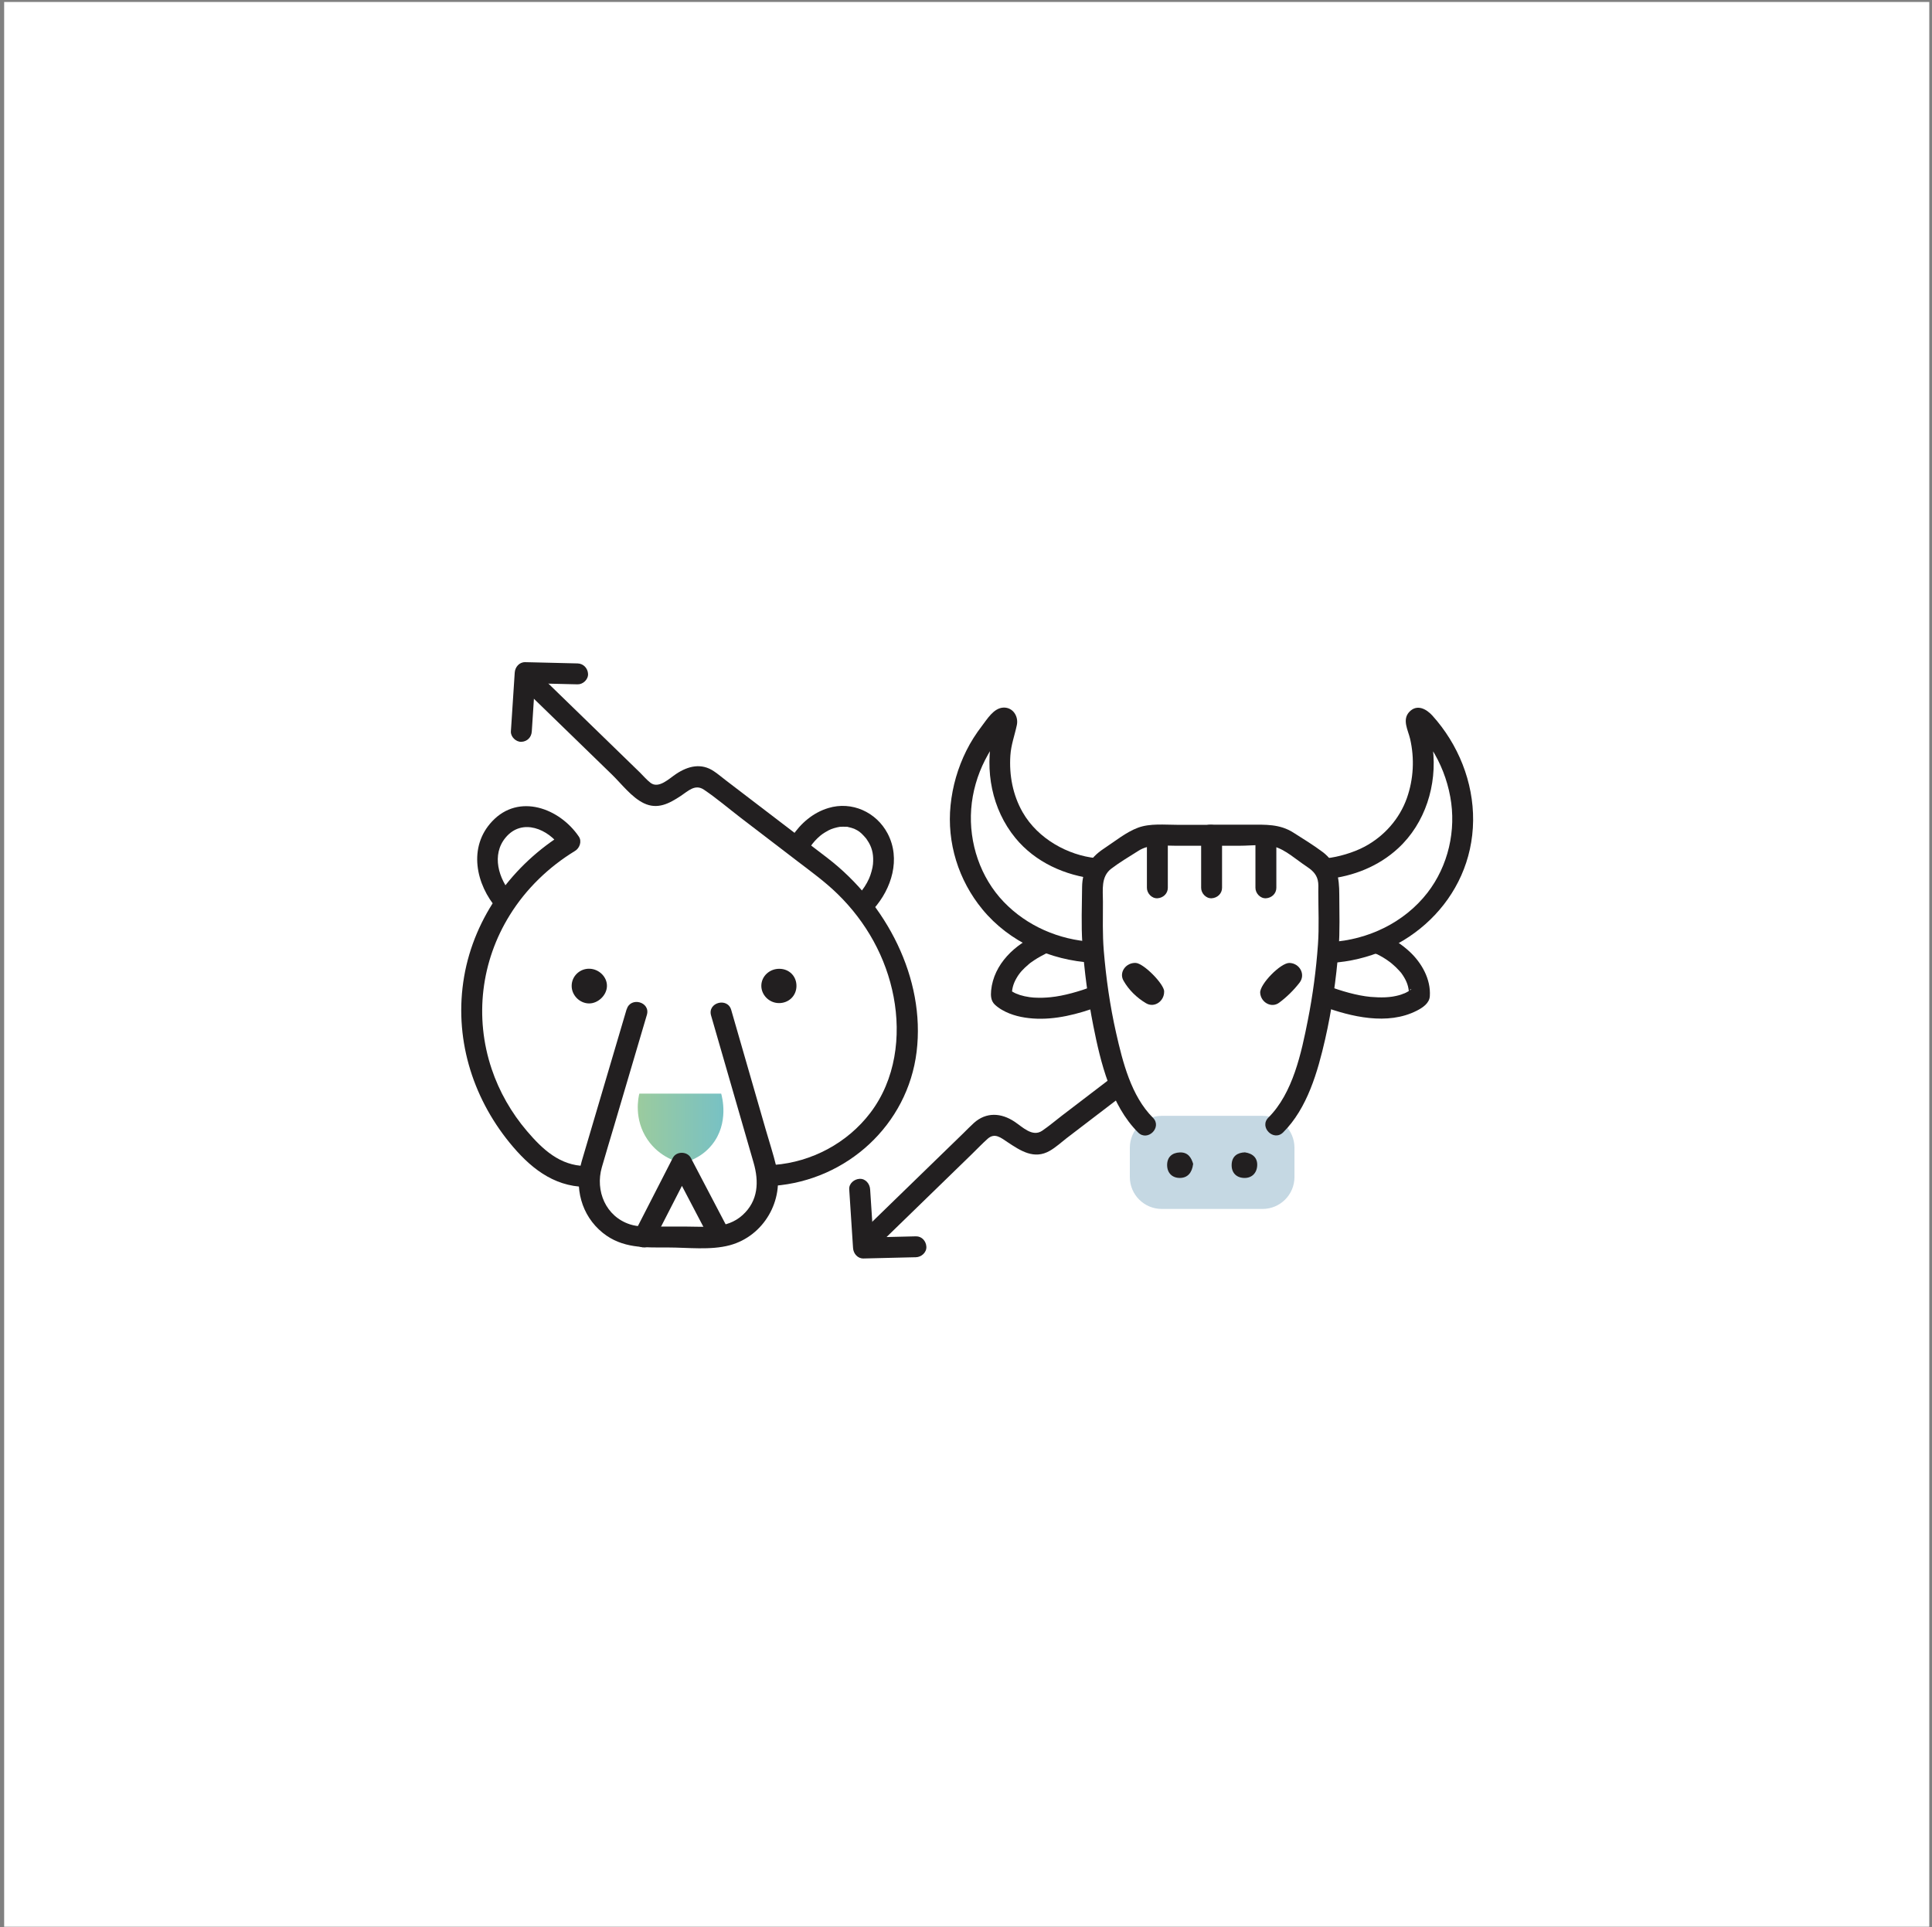 <svg width="449" height="448" viewBox="0 0 449 448" fill="none" xmlns="http://www.w3.org/2000/svg">
<rect x="0" y="0" width="449" height="448" fill="#808080" stroke="none"/>
<rect width="447.401" height="447.401" transform="translate(0.966 0.458)" fill="white"/>
<g clip-path="url(#clip0_1243_9781)">
<path d="M293.417 259.372H269.994C265.896 259.372 262.575 262.694 262.575 266.791V273.594C262.575 277.692 265.896 281.013 269.994 281.013H293.417C297.514 281.013 300.836 277.692 300.836 273.594V266.791C300.836 262.694 297.514 259.372 293.417 259.372Z" fill="#C5D8E3"/>
<path d="M181.161 225.193C183.462 225.225 185.146 226.958 185.098 229.259C185.049 231.527 183.251 233.211 180.951 233.163C178.715 233.114 176.885 231.235 176.934 229.064C176.982 226.894 178.861 225.16 181.161 225.193Z" fill="#221F20"/>
<path d="M141.053 229.259C140.989 231.381 138.948 233.292 136.842 233.243C134.655 233.195 132.808 231.283 132.857 229.097C132.889 226.877 134.768 225.112 137.004 225.177C139.255 225.241 141.134 227.137 141.053 229.259Z" fill="#221F20"/>
<path d="M270.545 230.457C270.61 232.708 268.277 234.361 266.334 233.194C264.179 231.915 262.333 230.116 261.101 227.946C259.984 226.002 261.701 223.702 263.969 223.831C265.783 223.929 270.497 228.675 270.561 230.457H270.545Z" fill="#221F20"/>
<path d="M299.671 223.831C302.036 223.896 303.493 226.504 302.019 228.416C300.675 230.149 299.055 231.753 297.289 233.065C295.491 234.425 292.997 233 292.867 230.764C292.754 228.772 297.63 223.783 299.671 223.831Z" fill="#221F20"/>
<path d="M277.284 270.581C277.025 272.623 275.989 273.789 274.223 273.805C272.441 273.821 271.259 272.671 271.242 270.841C271.226 268.978 272.376 267.941 274.207 267.876C276.134 267.812 276.879 269.14 277.301 270.565L277.284 270.581Z" fill="#221F20"/>
<path d="M289.319 267.859C291.215 268.135 292.3 269.204 292.17 271.018C292.041 272.816 290.777 273.918 288.995 273.804C287.197 273.691 286.144 272.46 286.242 270.629C286.339 268.75 287.57 267.924 289.319 267.859Z" fill="#221F20"/>
<path d="M136.032 271.034C130.103 270.937 126.086 267.163 122.457 262.903C118.829 258.642 116.026 253.734 114.261 248.47C110.227 236.45 111.799 223.443 118.489 212.687C122.279 206.58 127.527 201.526 133.651 197.784C134.72 197.136 135.27 195.565 134.525 194.463C130.054 187.871 120.594 184.307 114.39 190.9C108.737 196.877 110.551 205.592 115.573 211.326C117.63 213.691 121.064 210.241 119.007 207.892C115.864 204.312 114.164 198.675 117.517 194.674C121.356 190.074 127.463 192.698 130.33 196.926L131.205 193.605C119.234 200.91 110.26 213.043 107.862 227.023C105.465 241.002 109.644 254.82 118.424 265.608C122.992 271.213 128.435 275.764 136.032 275.894C139.158 275.943 139.158 271.083 136.032 271.034Z" fill="#221F20"/>
<path d="M188.273 196.893C188.921 195.905 189.714 195.031 190.638 194.253C190.913 194.01 191.302 193.751 191.739 193.476C192.015 193.314 192.29 193.152 192.565 193.006C192.679 192.957 193.278 192.682 193.084 192.763C193.57 192.568 194.072 192.423 194.574 192.309C195.076 192.196 195.19 192.163 195.935 192.163C196.178 192.163 196.437 192.163 196.68 192.18C197.101 192.18 196.599 192.131 197.02 192.212C197.506 192.309 198.267 192.536 198.526 192.649C199.579 193.135 200.017 193.492 200.762 194.302C200.94 194.48 201.102 194.674 201.264 194.869C201.005 194.561 201.264 194.852 201.361 194.998C201.556 195.274 201.734 195.565 201.912 195.857C202.787 197.379 203.046 198.934 202.884 200.846C202.835 201.332 202.738 201.899 202.544 202.563C202.382 203.146 202.187 203.729 201.977 204.199C201.377 205.544 200.567 206.775 199.579 207.86C198.705 208.832 198.607 210.338 199.579 211.294C200.47 212.185 202.139 212.282 203.013 211.294C207.241 206.564 209.38 199.647 206.286 193.751C203.661 188.762 197.96 186.17 192.517 187.822C188.953 188.891 186.086 191.37 184.061 194.431C183.332 195.533 183.85 197.12 184.936 197.752C186.118 198.449 187.528 197.979 188.257 196.877L188.273 196.893Z" fill="#221F20"/>
<path d="M123.495 161.856C129.731 167.914 135.967 173.989 142.22 180.047C144.407 182.169 146.804 185.36 149.623 186.705C152.83 188.244 155.535 186.77 158.192 185.02C159.942 183.87 161.529 182.169 163.602 183.562C166.583 185.571 169.353 187.952 172.204 190.139L185.26 200.133C188.484 202.596 191.772 204.977 194.688 207.828C201.329 214.323 205.946 222.569 207.679 231.705C209.412 240.841 208.165 250.932 202.252 258.692C196.923 265.689 188.662 270.095 179.914 270.776C176.82 271.019 176.788 275.878 179.914 275.635C196.842 274.323 210.951 261.462 213.024 244.469C215.098 227.477 206.043 209.95 192.193 199.356C184.353 193.362 176.513 187.369 168.673 181.375C167.765 180.679 166.891 179.934 165.951 179.302C163.003 177.277 159.909 178.055 157.155 179.885C155.552 180.938 153.089 183.433 151.178 181.959C150.287 181.278 149.51 180.339 148.716 179.561C141.459 172.515 134.202 165.468 126.945 158.406C124.693 156.219 121.259 159.653 123.511 161.84L123.495 161.856Z" fill="#221F20"/>
<path d="M145.621 234.62C143.24 242.687 140.858 250.754 138.477 258.804C137.376 262.514 136.274 266.223 135.189 269.933C133.423 275.991 135.059 282.503 140.065 286.553C144.6 290.214 149.832 289.971 155.275 289.971C159.843 289.971 165.124 290.651 169.595 289.452C177.5 287.33 182.295 279.02 180.399 271.099C179.719 268.248 178.779 265.43 177.97 262.611C175.297 253.329 172.608 244.031 169.935 234.749C169.076 231.753 164.379 233.032 165.254 236.045C167.408 243.481 169.546 250.932 171.701 258.367L175.135 270.257C176.414 274.679 176.236 279.134 172.559 282.455C168.882 285.775 163.974 285.111 159.438 285.111H151.873C150.027 285.111 148.229 285.176 146.447 284.609C140.777 282.795 138.283 276.801 139.87 271.326C140.81 268.054 141.798 264.798 142.77 261.526C145.297 252.989 147.824 244.436 150.335 235.9C151.226 232.887 146.528 231.607 145.653 234.604L145.621 234.62Z" fill="#221F20"/>
<path d="M148.57 254.205H167.603C167.781 254.836 169.515 261.073 165.465 266.094C163.019 269.14 159.779 270.079 158.564 270.371C157.576 270.144 153.316 269.075 150.481 264.896C147.225 260.117 148.375 254.998 148.586 254.188L148.57 254.205Z" fill="url(#paint0_linear_1243_9781)"/>
<path d="M123.591 170.004C123.85 166.019 124.11 162.034 124.369 158.065C124.401 157.499 124.45 156.915 124.482 156.348L122.052 158.778C125.616 158.859 129.164 158.956 132.727 159.037C133.23 159.037 133.732 159.07 134.234 159.07C135.497 159.102 136.728 157.936 136.664 156.64C136.599 155.344 135.595 154.243 134.234 154.21C130.67 154.129 127.123 154.032 123.559 153.951C123.057 153.951 122.555 153.919 122.052 153.919C120.676 153.886 119.704 155.069 119.623 156.348C119.363 160.333 119.104 164.318 118.845 168.287C118.813 168.854 118.764 169.437 118.732 170.004C118.651 171.267 119.914 172.482 121.162 172.434C122.555 172.369 123.51 171.365 123.591 170.004Z" fill="#221F20"/>
<path d="M205.556 288.011C212.343 281.418 219.131 274.825 225.902 268.232C227.1 267.066 228.267 265.835 229.514 264.717C231.199 263.211 232.624 264.474 234.163 265.495C237.176 267.487 240.335 269.609 243.996 267.487C245.373 266.694 246.604 265.56 247.851 264.588C252.095 261.348 256.339 258.092 260.583 254.852C263.029 252.973 260.615 248.762 258.137 250.657C254.363 253.54 250.588 256.424 246.814 259.307C245.292 260.473 243.801 261.753 242.198 262.838C239.93 264.377 237.646 261.964 235.734 260.7C232.689 258.691 229.222 258.432 226.339 261.024C225.497 261.785 224.687 262.628 223.877 263.421L211.372 275.57C208.278 278.567 205.2 281.564 202.106 284.577C199.854 286.764 203.305 290.198 205.54 288.011H205.556Z" fill="#221F20"/>
<path d="M197.36 276.445C197.619 280.43 197.878 284.415 198.138 288.383C198.17 288.95 198.219 289.533 198.251 290.1C198.332 291.38 199.304 292.563 200.681 292.53C204.245 292.449 207.792 292.352 211.356 292.271C211.858 292.271 212.36 292.239 212.862 292.239C214.126 292.206 215.357 291.137 215.292 289.809C215.227 288.481 214.223 287.347 212.862 287.379C209.299 287.46 205.751 287.557 202.187 287.638C201.685 287.638 201.183 287.671 200.681 287.671L203.111 290.1C202.851 286.116 202.592 282.131 202.333 278.162C202.301 277.595 202.252 277.012 202.22 276.445C202.139 275.181 201.167 273.95 199.79 274.015C198.543 274.064 197.279 275.084 197.36 276.445Z" fill="#221F20"/>
<path d="M151.76 288.772C154.336 283.75 156.895 278.745 159.471 273.723L160.556 271.601H156.36C158.904 276.461 161.463 281.337 164.006 286.196C164.363 286.893 164.735 287.573 165.092 288.27C165.707 289.436 167.327 289.776 168.412 289.145C169.595 288.448 169.903 286.99 169.287 285.824C166.744 280.964 164.184 276.088 161.641 271.229C161.285 270.532 160.912 269.852 160.556 269.155C159.73 267.584 157.17 267.552 156.36 269.155C153.785 274.177 151.226 279.182 148.65 284.204L147.565 286.326C146.965 287.492 147.257 288.966 148.439 289.647C149.525 290.279 151.161 289.955 151.76 288.772Z" fill="#221F20"/>
<path d="M281.431 191.726H273.591C270.643 191.726 267.29 191.354 264.487 192.39C261.685 193.427 259.044 195.614 256.501 197.282C253.278 199.404 251.512 202.288 251.48 206.208C251.447 210.565 251.253 214.988 251.544 219.329C251.998 225.727 252.84 232.142 254.088 238.443C255.772 246.931 258.17 256.926 264.503 263.243C266.723 265.446 270.157 262.012 267.938 259.809C262.884 254.771 260.907 246.818 259.385 240.095C257.959 233.794 257.052 227.38 256.517 220.949C256.21 217.174 256.323 213.384 256.323 209.577C256.323 206.856 255.821 203.778 258.267 201.915C260.243 200.409 262.462 199.113 264.568 197.768C267.095 196.149 270.108 196.586 272.991 196.586H281.415C284.541 196.586 284.541 191.726 281.415 191.726H281.431Z" fill="#221F20"/>
<path d="M254.704 199.469C248.257 198.805 241.243 195.031 237.679 188.827C235.379 184.826 234.504 180.177 234.812 175.592C234.974 173.098 235.816 170.927 236.319 168.514C236.74 166.489 235.379 164.351 233.144 164.48C230.908 164.61 229.402 167.185 228.203 168.74C226.826 170.539 225.595 172.45 224.591 174.475C222.598 178.476 221.367 182.736 220.914 187.175C220.023 195.889 222.76 204.637 228.316 211.375C234.585 219.005 244.126 223.217 253.878 223.783C257.004 223.962 256.988 219.102 253.878 218.924C246.135 218.47 238.667 215.263 233.273 209.642C227.879 204.021 225.125 195.987 225.708 188.049C226 184.097 227.134 180.161 228.948 176.629C229.839 174.896 230.86 173.211 232.042 171.672C232.463 171.105 233.905 169.923 234.083 169.275L231.427 167.833L231.232 168.465C230.892 169.097 230.795 170.02 230.649 170.717C228.835 179.108 230.487 188.082 235.978 194.788C240.595 200.425 247.56 203.551 254.72 204.297C257.83 204.62 257.798 199.761 254.72 199.437L254.704 199.469Z" fill="#221F20"/>
<path d="M241.372 217.158C235.913 219.426 230.94 224.091 230.34 230.231C230.227 231.429 230.275 232.644 231.199 233.519C231.701 233.989 232.284 234.41 232.883 234.75C235.054 236.014 237.581 236.564 240.059 236.743C245.243 237.115 250.508 235.738 255.335 233.956C256.566 233.503 257.408 232.304 257.036 230.96C256.712 229.777 255.286 228.805 254.039 229.259C250.864 230.425 247.3 231.494 244.109 231.802C242.943 231.915 241.777 231.964 240.61 231.899C240.319 231.899 240.027 231.867 239.752 231.834C239.638 231.834 238.747 231.705 239.395 231.802C238.974 231.737 238.553 231.656 238.132 231.575C237.759 231.494 237.403 231.397 237.03 231.284C236.787 231.203 235.653 230.733 236.431 231.089C235.977 230.879 235.508 230.668 235.086 230.393C235.022 230.344 234.633 230.02 234.568 230.036C234.6 230.036 235.232 230.441 234.698 230.134C234.6 230.085 234.52 229.972 234.439 229.891L235.151 231.608C235.119 230.004 235.443 228.74 236.22 227.396C236.949 226.116 237.759 225.258 239.071 224.14C239.201 224.027 239.347 223.913 239.476 223.8C239.217 224.01 239.379 223.865 239.557 223.751C239.816 223.557 240.076 223.379 240.351 223.201C240.805 222.893 241.274 222.617 241.76 222.342C242.1 222.148 242.441 221.969 242.781 221.807C243.04 221.678 243.785 221.37 242.667 221.84C243.882 221.338 244.741 220.236 244.368 218.843C244.061 217.693 242.603 216.64 241.372 217.142V217.158Z" fill="#221F20"/>
<path d="M281.284 196.585H288.331C290.728 196.585 293.611 196.164 295.976 196.747C298.649 197.412 301.273 199.841 303.541 201.332C304.788 202.158 305.874 203.033 306.246 204.571C306.457 205.43 306.376 206.369 306.376 207.244C306.376 211.342 306.587 215.473 306.295 219.555C305.874 225.451 305.096 231.332 303.946 237.131C302.44 244.744 300.48 254.091 294.778 259.776C292.558 261.979 295.993 265.43 298.212 263.211C303.833 257.622 306.246 249.085 307.963 241.585C309.535 234.701 310.523 227.638 311.09 220.592C311.43 216.396 311.252 212.185 311.252 207.973C311.252 204.118 310.75 200.554 307.38 198.043C305.226 196.423 302.877 194.998 300.593 193.54C297.402 191.499 294.065 191.693 290.469 191.693H281.284C278.158 191.693 278.158 196.553 281.284 196.553V196.585Z" fill="#221F20"/>
<path d="M308.401 204.328C314.508 203.697 320.388 201.38 324.924 197.185C331.257 191.353 334.011 182.428 332.991 173.988C332.877 173.016 332.732 172.044 332.537 171.089C332.375 170.263 332.229 168.578 331.695 167.881L329.038 169.323C329.249 169.55 329.476 169.793 329.67 170.02C330.026 170.408 330.367 170.813 330.69 171.218C331.403 172.109 332.051 173.049 332.667 174.004C334.837 177.439 336.311 181.213 337.04 185.198C338.482 192.973 336.587 201.267 331.727 207.536C326.349 214.452 317.926 218.47 309.243 218.972C306.133 219.15 306.117 224.01 309.243 223.831C327.03 222.795 342.159 209.058 342.354 190.754C342.451 181.764 338.887 172.984 332.893 166.342C331.5 164.804 329.346 163.605 327.564 165.435C325.782 167.266 327.24 169.712 327.71 171.737C328.763 176.288 328.52 181.083 326.965 185.505C325.248 190.365 321.684 194.366 317.148 196.796C314.492 198.221 310.88 199.226 308.385 199.485C305.307 199.809 305.275 204.668 308.385 204.345L308.401 204.328Z" fill="#221F20"/>
<path d="M319.936 221.726C319.369 221.483 319.304 221.435 319.79 221.678C320.13 221.84 320.454 222.018 320.794 222.196C321.264 222.455 321.734 222.731 322.187 223.038C322.447 223.217 322.706 223.395 322.965 223.589C323.013 223.621 323.548 224.043 323.127 223.702C323.273 223.816 323.402 223.929 323.532 224.043C324.099 224.529 324.65 225.031 325.152 225.598C325.281 225.744 325.411 225.889 325.54 226.035C325.816 226.343 325.524 225.986 325.67 226.197C325.913 226.521 326.124 226.845 326.334 227.201C327.16 228.594 327.484 229.858 327.452 231.526L328.165 229.809C328.165 229.809 327.954 229.971 327.905 230.052C327.646 230.522 327.468 229.842 328.035 229.955C327.954 229.955 327.582 230.263 327.517 230.312C327.079 230.587 326.626 230.797 326.172 231.008C326.95 230.652 325.816 231.121 325.573 231.202C325.217 231.316 324.844 231.413 324.471 231.494C324.05 231.591 323.629 231.656 323.208 231.721C323.856 231.624 322.965 231.737 322.852 231.753C322.56 231.786 322.268 231.802 321.993 231.818C320.827 231.867 319.66 231.818 318.494 231.721C315.303 231.413 311.739 230.36 308.564 229.178C307.333 228.724 305.908 229.68 305.568 230.878C305.195 232.239 306.021 233.405 307.268 233.875C313.975 236.354 322.495 238.395 329.266 234.928C330.627 234.232 332.198 233.211 332.295 231.543C332.555 227.623 330.4 223.816 327.614 221.224C325.751 219.491 323.58 218.082 321.215 217.093C320.001 216.591 318.543 217.644 318.219 218.794C317.83 220.187 318.705 221.273 319.92 221.791L319.936 221.726Z" fill="#221F20"/>
<path d="M266.544 195.08V206.37C266.544 207.634 267.662 208.865 268.974 208.8C270.286 208.735 271.404 207.731 271.404 206.37V195.08C271.404 193.816 270.286 192.585 268.974 192.65C267.662 192.715 266.544 193.719 266.544 195.08Z" fill="#221F20"/>
<path d="M279.147 195.08V206.37C279.147 207.634 280.265 208.865 281.577 208.8C282.889 208.735 284.007 207.731 284.007 206.37V195.08C284.007 193.816 282.889 192.585 281.577 192.65C280.265 192.715 279.147 193.719 279.147 195.08Z" fill="#221F20"/>
<path d="M291.766 195.08V206.37C291.766 207.634 292.883 208.865 294.195 208.8C295.508 208.735 296.625 207.731 296.625 206.37V195.08C296.625 193.816 295.508 192.585 294.195 192.65C292.883 192.715 291.766 193.719 291.766 195.08Z" fill="#221F20"/>
</g>
<defs>
<linearGradient id="paint0_linear_1243_9781" x1="148.213" y1="262.288" x2="168.122" y2="262.288" gradientUnits="userSpaceOnUse">
<stop stop-color="#9BCB9E"/>
<stop offset="1" stop-color="#78C1C4"/>
</linearGradient>
<clipPath id="clip0_1243_9781">
<rect width="235.188" height="138.628" fill="white" transform="translate(107.198 153.902)"/>
</clipPath>
</defs>
</svg>
